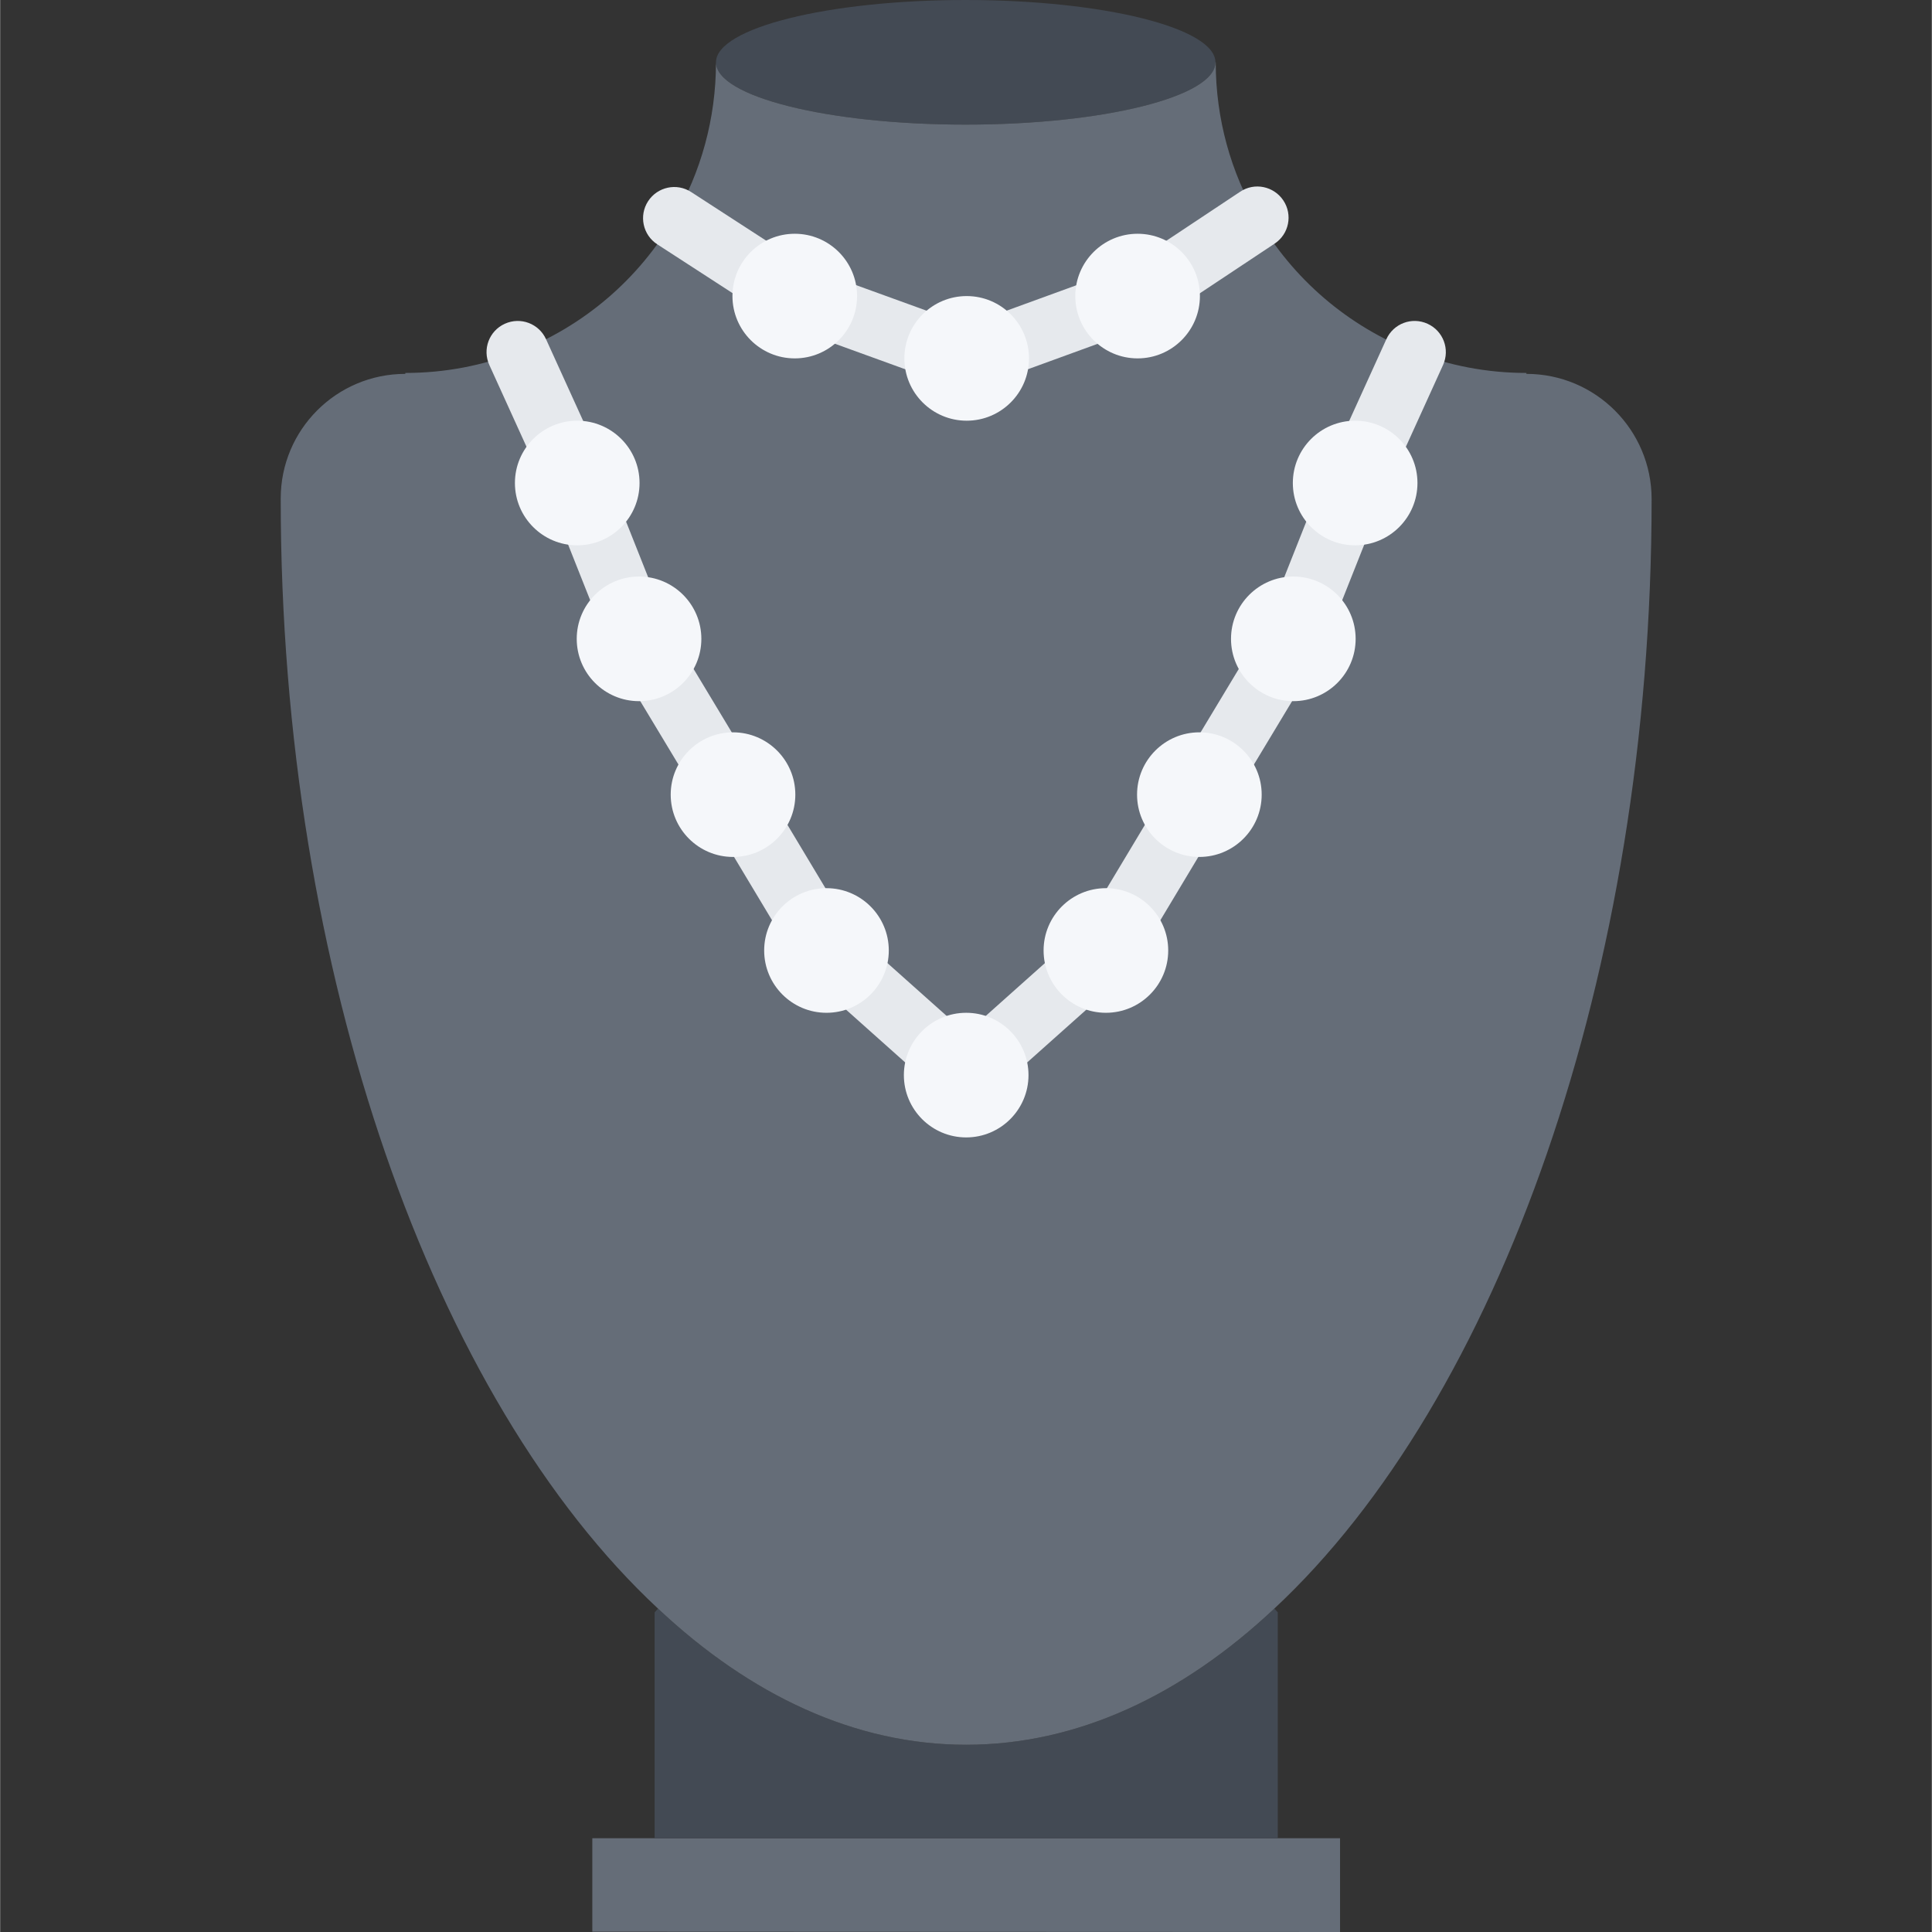<svg id="vector" xmlns="http://www.w3.org/2000/svg" width="24" height="24" viewBox="0 0 496 496.08"><rect x="0" y="0" width="496" height="496.08" fill="#333333" stroke="none"/><path fill="#656d78" d="m344.047,472v24.078l-192,-0.078v-24zM344.047,472" id="path_0"/><path fill="#434a54" d="m248.047,448c28.48,0 55.359,-12.641 79.121,-34.961l0.879,0.961v58h-160v-58l0.883,-0.961c23.758,22.32 50.637,34.961 79.117,34.961zM248.047,448" id="path_1"/><path fill="#434a54" d="m247.887,0c35.441,0 64.16,7.191 64.16,16 0,8.801 -28.719,16 -64.16,16 -35.367,0 -64.086,-7.199 -64.086,-16 0.008,-8.801 28.727,-16 64.086,-16zM247.887,0" id="path_2"/><path fill="#656d78" d="m391.887,96v-0.238c-10.168,0 -19.84,-1.922 -28.727,-5.363 -17.039,-6.559 -31.273,-18.797 -40.32,-34.477 -6.801,-11.684 -10.719,-25.363 -10.719,-39.922h-0.074c0,8.801 -28.719,16 -64.16,16 -35.367,0 -64.086,-7.199 -64.086,-16 0,14.559 -3.914,28.238 -10.723,40 -9.039,15.602 -23.191,27.762 -40.156,34.32 -8.883,3.512 -18.641,5.441 -28.883,5.441v0.238c-17.68,0 -32,14.32 -32,32v0.16c0,121.84 39.441,231.359 96.883,284.879 23.758,22.32 50.637,34.961 79.117,34.961 28.48,0 55.359,-12.641 79.121,-34.961 57.449,-53.52 96.887,-163.039 96.887,-284.879 0,-17.762 -14.398,-32.16 -32.16,-32.16zM292.047,64c4.242,0 8,2.238 10.082,5.602 1.277,1.832 1.918,4 1.918,6.398 0,6.641 -5.359,12 -12,12 -5.199,0 -9.598,-3.281 -11.199,-7.922 -0.551,-1.277 -0.801,-2.637 -0.801,-4.078 0,-6.641 5.359,-12 12,-12zM248.215,80c5.121,0 9.594,3.281 11.191,7.922 0.563,1.27 0.809,2.637 0.809,4.078 0,6.641 -5.445,12 -12,12 -6.641,0 -12,-5.359 -12,-12 0,-1.441 0.234,-2.809 0.801,-4.078 1.594,-4.641 5.992,-7.922 11.199,-7.922zM204.047,64c6.641,0 12,5.359 12,12 0,1.441 -0.238,2.801 -0.801,4.078 -1.598,4.641 -6,7.922 -11.199,7.922 -6.641,0 -12,-5.359 -12,-12 0,-2.398 0.641,-4.559 1.922,-6.398 2.078,-3.363 5.84,-5.602 10.078,-5.602zM136.215,124c0,-4.879 2.875,-9.039 7.043,-10.879 1.512,-0.723 3.191,-1.121 4.957,-1.121 6.555,0 12,5.359 12,12 0,5.039 -3.199,9.359 -7.598,11.121 -1.359,0.559 -2.883,0.879 -4.402,0.879 -6.648,0 -12,-5.359 -12,-12zM164.047,176c-6.641,0 -12,-5.359 -12,-12 0,-5.129 3.121,-9.441 7.602,-11.129 1.359,-0.551 2.871,-0.871 4.398,-0.871 6.641,0 12,5.359 12,12 0,4.398 -2.32,8.16 -5.832,10.238 -1.766,1.121 -3.926,1.762 -6.168,1.762zM188.215,216c-6.641,0 -12,-5.359 -12,-12 0,-4.32 2.313,-8.168 5.762,-10.168 1.758,-1.191 3.918,-1.832 6.238,-1.832 6.555,0 12,5.359 12,12 0,4.398 -2.406,8.238 -5.918,10.238 -1.77,1.121 -3.848,1.762 -6.082,1.762zM212.215,256.078c-6.641,0 -12,-5.438 -12,-12 0,-4.398 2.313,-8.238 5.914,-10.238 1.766,-1.121 3.84,-1.762 6.086,-1.762 6.555,0 12,5.363 12,12 0,3.043 -1.199,5.844 -3.125,7.922 -2.16,2.48 -5.363,4.078 -8.875,4.078zM248.047,288.078c-6.641,0 -12,-5.438 -12,-12 0,-3.117 1.199,-5.918 3.121,-8 2.168,-2.477 5.359,-4 8.879,-4s6.723,1.523 8.883,4c1.91,2.082 3.117,4.883 3.117,8 0,6.563 -5.359,12 -12,12zM283.887,256.078c-3.52,0 -6.727,-1.598 -8.879,-4.078 -1.918,-2.078 -3.121,-4.879 -3.121,-7.922 0,-6.637 5.441,-12 12,-12 2.234,0 4.32,0.641 6.082,1.762 3.598,2 5.918,5.84 5.918,10.238 0,6.563 -5.359,12 -12,12zM307.887,216c-2.238,0 -4.32,-0.641 -6.086,-1.762 -3.512,-2 -5.914,-5.84 -5.914,-10.238 0,-6.641 5.441,-12 12,-12 2.32,0 4.48,0.641 6.234,1.832 3.445,2 5.766,5.84 5.766,10.168 0,6.641 -5.359,12 -12,12zM332.047,176c-2.238,0 -4.398,-0.641 -6.16,-1.762 -3.52,-2.086 -5.84,-5.84 -5.84,-10.238 0,-6.641 5.359,-12 12,-12 1.52,0 3.043,0.32 4.402,0.871 4.488,1.688 7.598,6 7.598,11.129 0,6.641 -5.359,12 -12,12zM347.887,136c-1.52,0 -3.047,-0.32 -4.406,-0.879 -4.402,-1.762 -7.594,-6.082 -7.594,-11.121 0,-6.641 5.441,-12 12,-12 1.762,0 3.441,0.398 4.953,1.121 4.168,1.84 7.047,6 7.047,10.879 0,6.641 -5.359,12 -12,12zM347.887,136" id="path_3"/><path fill="#e6e9ed" d="m159.648,160.945c-3.176,0 -6.184,-1.914 -7.441,-5.051l-7.055,-17.781c-1.625,-4.113 0.383,-8.762 4.488,-10.395 4.102,-1.621 8.75,0.387 10.391,4.488l7.059,17.785c1.621,4.113 -0.387,8.762 -4.488,10.391 -0.969,0.387 -1.969,0.563 -2.953,0.563zM159.648,160.945" id="path_4"/><path fill="#e6e9ed" d="m181.961,201.742c-2.715,0 -5.359,-1.375 -6.855,-3.871l-11.73,-19.473c-2.277,-3.781 -1.063,-8.695 2.73,-10.973 3.766,-2.297 8.695,-1.074 10.973,2.727l11.73,19.473c2.281,3.781 1.063,8.695 -2.73,10.977 -1.285,0.773 -2.711,1.141 -4.117,1.141zM181.961,201.742" id="path_5"/><path fill="#e6e9ed" d="m206.016,241.777c-2.719,0 -5.367,-1.387 -6.863,-3.883l-11.672,-19.453c-2.273,-3.793 -1.047,-8.707 2.742,-10.977 3.801,-2.273 8.707,-1.039 10.977,2.742l11.672,19.457c2.273,3.793 1.051,8.703 -2.742,10.977 -1.289,0.766 -2.715,1.137 -4.113,1.137zM206.016,241.777" id="path_6"/><path fill="#e6e9ed" d="m239.137,276.105c-1.898,0 -3.801,-0.672 -5.328,-2.035l-18.055,-16.109c-3.297,-2.938 -3.586,-8 -0.641,-11.297 2.941,-3.289 7.992,-3.566 11.293,-0.641l18.059,16.113c3.297,2.934 3.582,8 0.641,11.297 -1.578,1.766 -3.777,2.672 -5.969,2.672zM239.137,276.105" id="path_7"/><path fill="#e6e9ed" d="m143.23,121.152c-3.047,0 -5.949,-1.746 -7.285,-4.688l-10.336,-22.738c-1.832,-4.023 -0.059,-8.766 3.965,-10.59 4.066,-1.848 8.777,-0.039 10.594,3.969l10.336,22.734c1.832,4.023 0.055,8.77 -3.969,10.594 -1.07,0.488 -2.199,0.719 -3.305,0.719zM143.23,121.152" id="path_8"/><path fill="#e6e9ed" d="m336.449,160.945c-0.984,0 -1.984,-0.176 -2.953,-0.563 -4.105,-1.629 -6.113,-6.277 -4.488,-10.391l7.055,-17.785c1.641,-4.102 6.297,-6.109 10.395,-4.488 4.102,1.633 6.109,6.281 4.488,10.395l-7.059,17.781c-1.254,3.137 -4.262,5.051 -7.438,5.051zM336.449,160.945" id="path_9"/><path fill="#e6e9ed" d="m314.137,201.742c-1.41,0 -2.832,-0.367 -4.121,-1.148 -3.793,-2.281 -5.008,-7.195 -2.727,-10.977l11.727,-19.473c2.273,-3.793 7.191,-5.023 10.977,-2.73 3.793,2.281 5.008,7.195 2.727,10.977l-11.727,19.473c-1.496,2.496 -4.145,3.879 -6.855,3.879zM314.137,201.742" id="path_10"/><path fill="#e6e9ed" d="m290.078,241.777c-1.398,0 -2.82,-0.371 -4.109,-1.145 -3.793,-2.273 -5.016,-7.184 -2.746,-10.977l11.672,-19.457c2.273,-3.785 7.184,-5.016 10.977,-2.742 3.793,2.27 5.016,7.184 2.746,10.977l-11.672,19.453c-1.496,2.504 -4.145,3.891 -6.867,3.891zM290.078,241.777" id="path_11"/><path fill="#e6e9ed" d="m256.961,276.105c-2.191,0 -4.395,-0.906 -5.969,-2.672 -2.945,-3.297 -2.656,-8.363 0.641,-11.297l18.055,-16.113c3.305,-2.926 8.352,-2.648 11.297,0.641 2.945,3.297 2.656,8.359 -0.641,11.297l-18.055,16.109c-1.527,1.363 -3.426,2.035 -5.328,2.035zM256.961,276.105" id="path_12"/><path fill="#e6e9ed" d="m352.863,121.152c-1.102,0 -2.223,-0.223 -3.305,-0.719 -4.023,-1.832 -5.797,-6.57 -3.965,-10.594l10.336,-22.734c1.824,-4.008 6.527,-5.824 10.59,-3.969 4.023,1.832 5.801,6.566 3.969,10.59l-10.336,22.738c-1.336,2.941 -4.25,4.688 -7.289,4.688zM352.863,121.152" id="path_13"/><path fill="#e6e9ed" d="m236.922,95.945c-0.906,0 -1.832,-0.16 -2.73,-0.48l-21.664,-7.855c-4.16,-1.504 -6.297,-6.105 -4.801,-10.25 1.504,-4.16 6.105,-6.281 10.25,-4.801l21.664,7.855c4.16,1.508 6.297,6.105 4.801,10.25 -1.176,3.266 -4.242,5.281 -7.52,5.281zM236.922,95.945" id="path_14"/><path fill="#e6e9ed" d="m259.441,95.91c-3.266,0 -6.336,-2.016 -7.512,-5.254 -1.516,-4.16 0.621,-8.754 4.773,-10.258l21.359,-7.781c4.168,-1.512 8.754,0.629 10.258,4.773 1.512,4.16 -0.625,8.754 -4.777,10.258l-21.359,7.785c-0.91,0.328 -1.84,0.477 -2.742,0.477zM259.441,95.91" id="path_15"/><path fill="#e6e9ed" d="m302.191,77.602c-2.59,0 -5.137,-1.258 -6.672,-3.578 -2.449,-3.68 -1.449,-8.641 2.242,-11.086l20.637,-13.707c3.68,-2.469 8.641,-1.43 11.09,2.242 2.449,3.68 1.449,8.641 -2.242,11.086l-20.637,13.707c-1.371,0.91 -2.906,1.336 -4.418,1.336zM302.191,77.602" id="path_16"/><path fill="#e6e9ed" d="m193.902,77.527c-1.496,0 -3,-0.414 -4.344,-1.289l-20.832,-13.504c-3.703,-2.398 -4.766,-7.352 -2.359,-11.063 2.402,-3.695 7.359,-4.777 11.066,-2.359l20.832,13.504c3.703,2.398 4.766,7.352 2.359,11.063 -1.527,2.352 -4.09,3.648 -6.723,3.648zM193.902,77.527" id="path_17"/><path fill="#f5f7fa" d="m148.176,140.023c-8.832,0 -16,-7.168 -16,-16 0,-8.832 7.168,-16 16,-16s16,7.168 16,16c0,8.832 -7.176,16 -16,16zM148.176,140.023" id="path_18"/><path fill="#f5f7fa" d="m164.047,180.039c-8.832,0 -16,-7.168 -16,-16 0,-8.832 7.168,-16 16,-16s16,7.168 16,16c0,8.832 -7.168,16 -16,16zM164.047,180.039" id="path_19"/><path fill="#f5f7fa" d="m188.176,220.039c-8.832,0 -16,-7.168 -16,-16 0,-8.832 7.168,-16 16,-16s16,7.168 16,16c0,8.832 -7.176,16 -16,16zM188.176,220.039" id="path_20"/><path fill="#f5f7fa" d="m212.176,260.055c-8.832,0 -16,-7.168 -16,-16 0,-8.832 7.168,-16 16,-16s16,7.168 16,16c0,8.832 -7.176,16 -16,16zM212.176,260.055" id="path_21"/><path fill="#f5f7fa" d="m248.047,292.055c-8.832,0 -16,-7.168 -16,-16 0,-8.832 7.168,-16 16,-16s16,7.168 16,16c0,8.832 -7.168,16 -16,16zM248.047,292.055" id="path_22"/><path fill="#f5f7fa" d="m204.031,92.023c-8.832,0 -16,-7.168 -16,-16 0,-8.832 7.168,-16 16,-16s16,7.168 16,16c0,8.832 -7.168,16 -16,16zM204.031,92.023" id="path_23"/><path fill="#f5f7fa" d="m292.063,92.023c-8.832,0 -16,-7.168 -16,-16 0,-8.832 7.168,-16 16,-16s16,7.168 16,16c0,8.832 -7.176,16 -16,16zM292.063,92.023" id="path_24"/><path fill="#f5f7fa" d="m248.176,108.023c-8.832,0 -16,-7.168 -16,-16 0,-8.832 7.168,-16 16,-16s16,7.168 16,16c0,8.832 -7.176,16 -16,16zM248.176,108.023" id="path_25"/><path fill="#f5f7fa" d="m347.922,140.023c-8.832,0 -16,-7.168 -16,-16 0,-8.832 7.168,-16 16,-16s16,7.168 16,16c0,8.832 -7.168,16 -16,16zM347.922,140.023" id="path_26"/><path fill="#f5f7fa" d="m332.047,180.039c-8.832,0 -16,-7.168 -16,-16 0,-8.832 7.168,-16 16,-16s16,7.168 16,16c0,8.832 -7.168,16 -16,16zM332.047,180.039" id="path_27"/><path fill="#f5f7fa" d="m307.922,220.039c-8.832,0 -16,-7.168 -16,-16 0,-8.832 7.168,-16 16,-16s16,7.168 16,16c0,8.832 -7.168,16 -16,16zM307.922,220.039" id="path_28"/><path fill="#f5f7fa" d="m283.922,260.055c-8.832,0 -16,-7.168 -16,-16 0,-8.832 7.168,-16 16,-16s16,7.168 16,16c0,8.832 -7.168,16 -16,16zM283.922,260.055" id="path_29"/></svg>